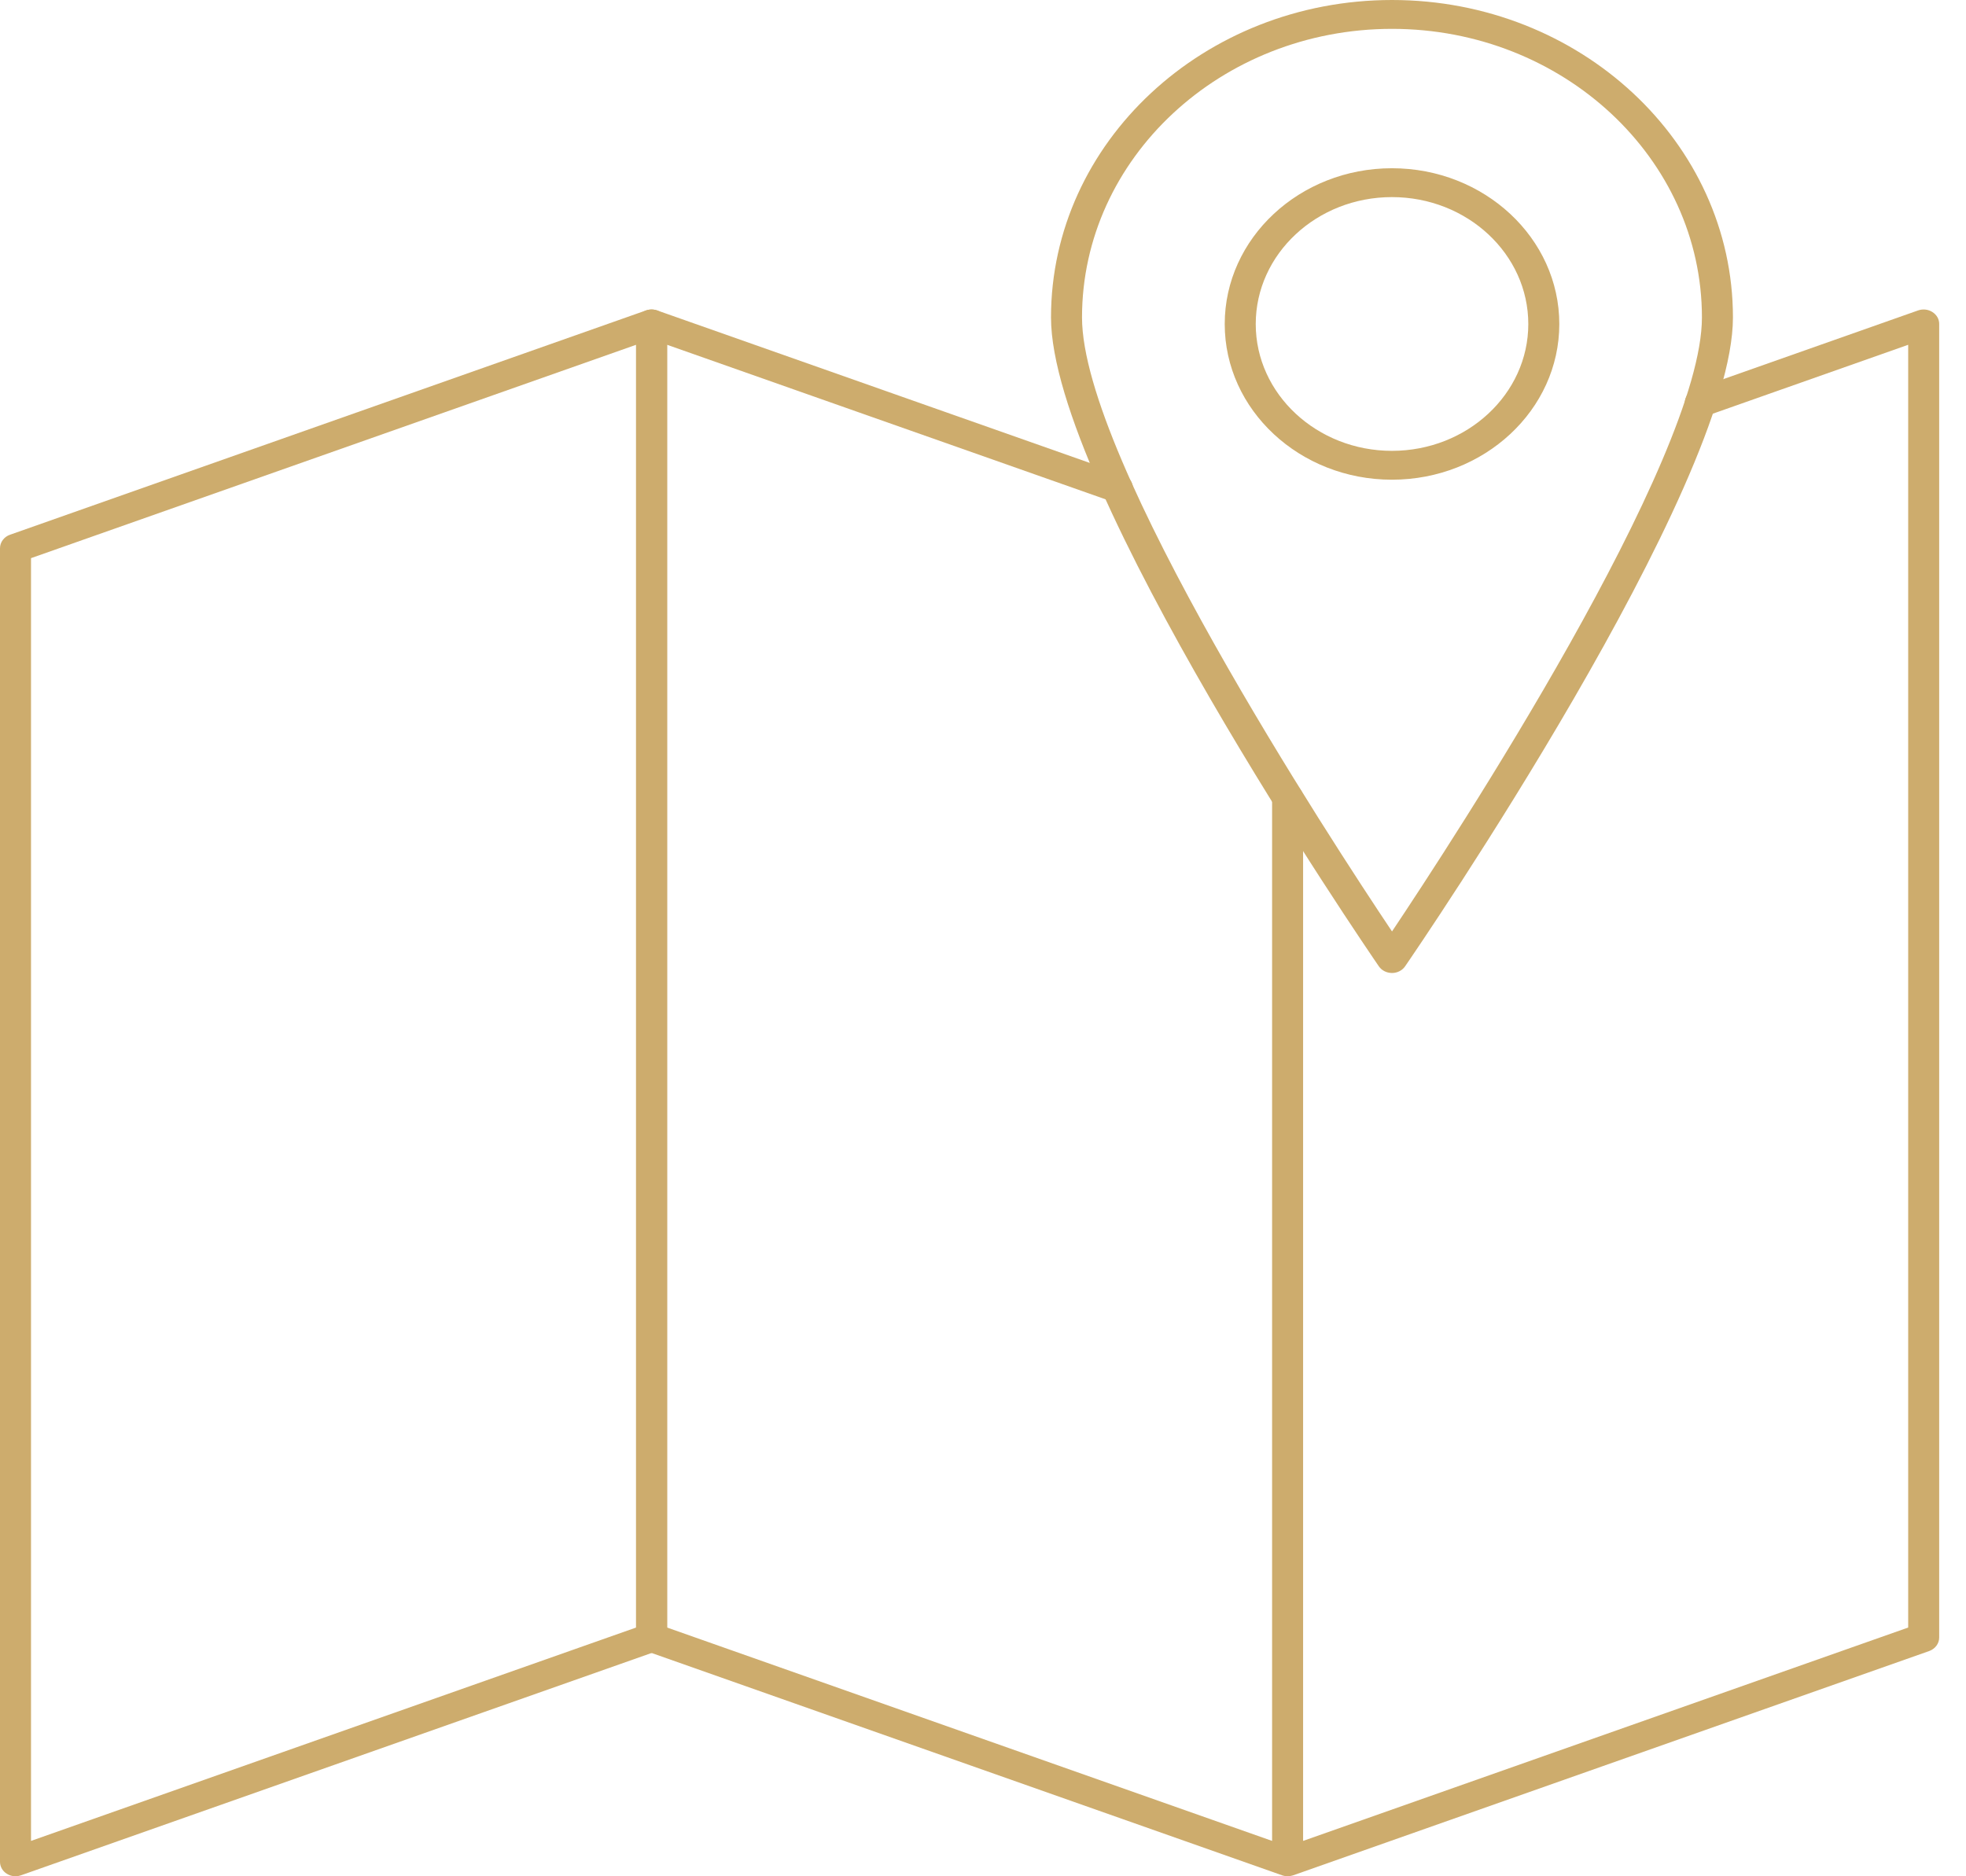 <svg width="22" height="21" viewBox="0 0 22 21" fill="none" xmlns="http://www.w3.org/2000/svg">
<path d="M0.173 21C0.139 21 0.104 20.99 0.075 20.971C0.028 20.941 0 20.891 0 20.838V6.136C0 6.069 0.045 6.008 0.112 5.985L7.23 3.474C7.283 3.456 7.343 3.462 7.39 3.493C7.437 3.523 7.465 3.572 7.465 3.625V18.328C7.465 18.395 7.42 18.455 7.353 18.479L0.235 20.989C0.215 20.996 0.194 21 0.173 21ZM0.347 6.247V20.604L7.118 18.216V3.859L0.347 6.247Z" fill="#CDAC6D"/>
<path d="M14.409 21C14.389 21 14.376 20.997 14.36 20.993C14.36 20.993 14.36 20.993 14.36 20.993C14.36 20.993 14.36 20.993 14.36 20.993C14.355 20.992 14.351 20.99 14.347 20.989L7.23 18.479C7.162 18.455 7.118 18.395 7.118 18.328V3.625C7.118 3.572 7.146 3.523 7.193 3.493C7.24 3.462 7.299 3.456 7.353 3.474L12.566 5.312C12.633 5.336 12.678 5.396 12.678 5.463C12.678 5.552 12.6 5.625 12.504 5.625C12.475 5.625 12.448 5.619 12.424 5.607L7.465 3.859V18.216L14.235 20.604V8.927C14.235 8.838 14.313 8.766 14.409 8.766C14.505 8.766 14.582 8.838 14.582 8.927V20.604L21.353 18.216V3.859L19.088 4.658C18.999 4.69 18.898 4.648 18.864 4.564C18.831 4.481 18.876 4.388 18.965 4.356L21.465 3.474C21.518 3.456 21.578 3.462 21.625 3.493C21.672 3.523 21.7 3.572 21.7 3.625V18.328C21.7 18.395 21.655 18.455 21.588 18.479L14.471 20.989C14.468 20.99 14.464 20.991 14.461 20.992C14.461 20.992 14.461 20.992 14.461 20.992C14.46 20.992 14.46 20.992 14.46 20.992C14.444 20.997 14.427 21 14.409 21C14.409 21 14.409 21 14.409 21C14.409 21 14.409 21 14.409 21Z" fill="#CDAC6D"/>
<path d="M15.577 10.89C15.517 10.89 15.462 10.862 15.43 10.816C15.281 10.598 11.761 5.452 11.761 3.553C11.761 1.594 13.473 0 15.577 0C17.681 0 19.392 1.594 19.392 3.553C19.392 5.452 15.873 10.598 15.723 10.816C15.691 10.862 15.636 10.89 15.577 10.89ZM15.577 0.323C13.664 0.323 12.108 1.772 12.108 3.553C12.108 5.148 14.9 9.414 15.577 10.425C16.253 9.414 19.045 5.147 19.045 3.553C19.045 1.772 17.489 0.323 15.577 0.323Z" fill="#CDAC6D"/>
<path d="M15.576 5.369C14.544 5.369 13.705 4.588 13.705 3.627C13.705 2.665 14.544 1.883 15.576 1.883C16.609 1.883 17.449 2.665 17.449 3.627C17.449 4.588 16.609 5.369 15.576 5.369ZM15.576 2.206C14.736 2.206 14.052 2.843 14.052 3.627C14.052 4.409 14.736 5.046 15.576 5.046C16.418 5.046 17.102 4.409 17.102 3.627C17.102 2.843 16.418 2.206 15.576 2.206Z" fill="#CDAC6D"/>
</svg>
